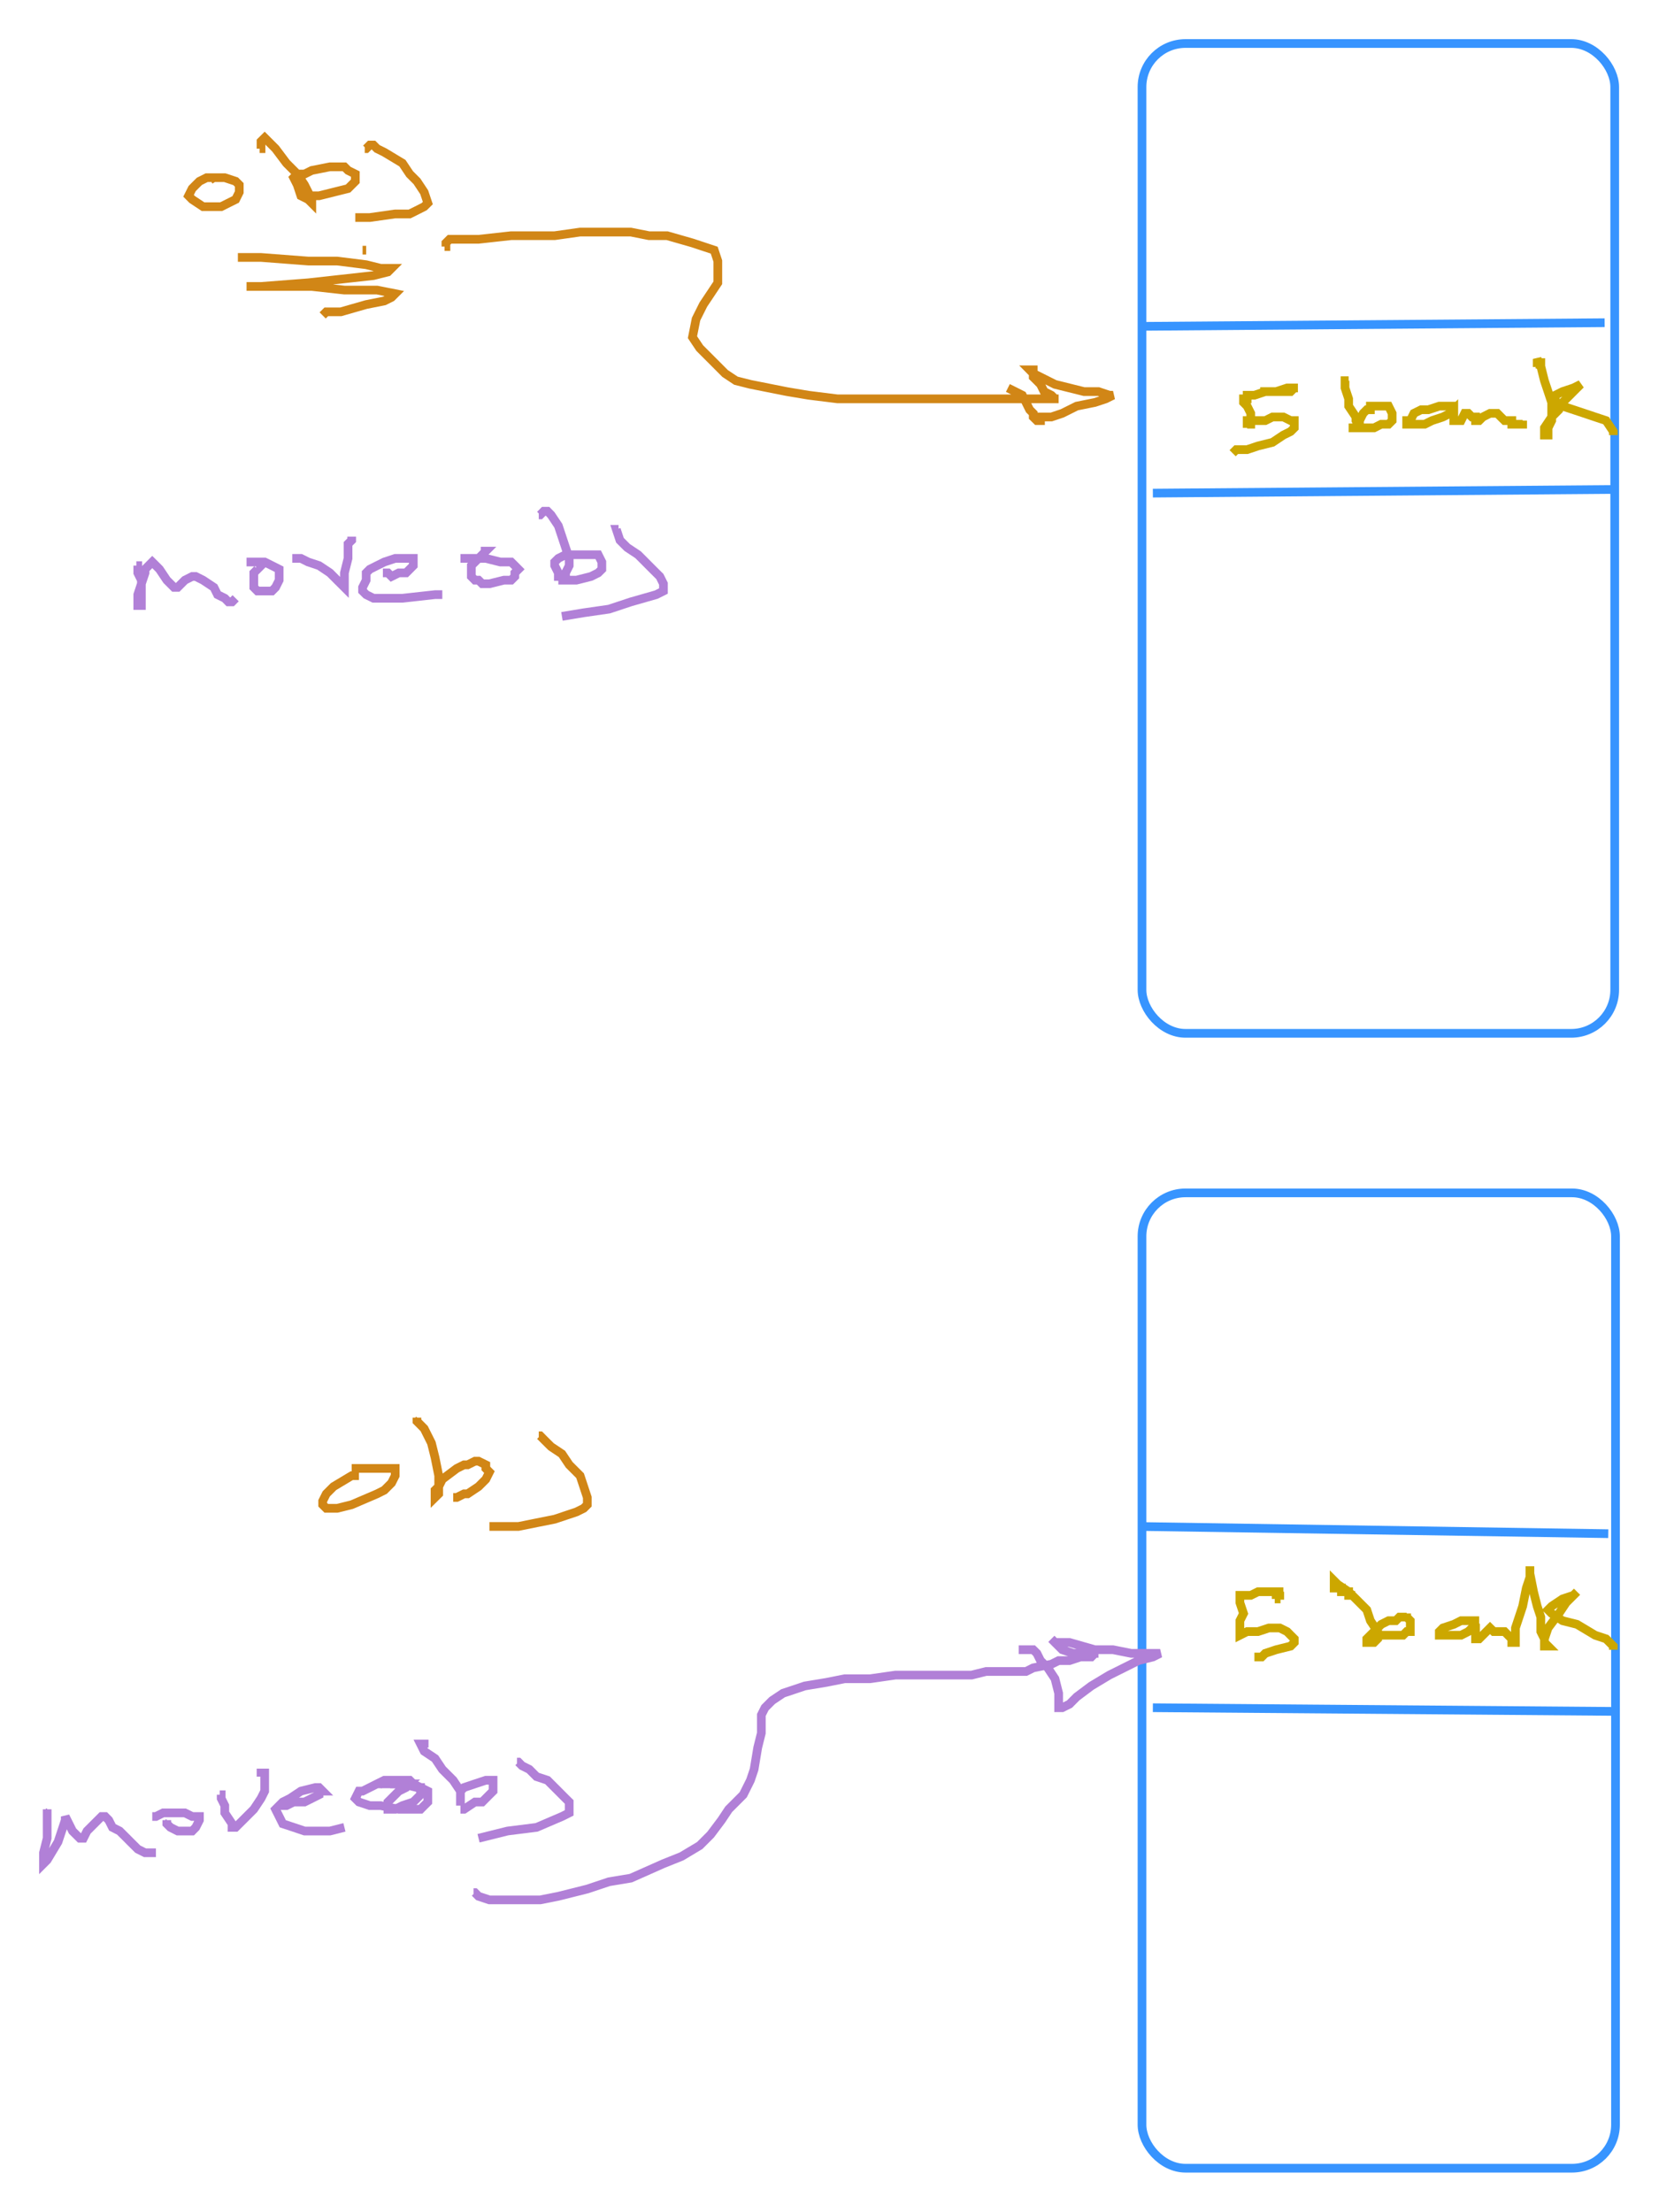 <svg id="svg" xmlns="http://www.w3.org/2000/svg" viewBox="48.33 6.69 381.34 508.34" height="508.34"><path d="M 269.67,105.86" fill="none" stroke="#3794ff" stroke-width="2"></path><rect x="310.83" y="16.69" fill="none" stroke="#3794ff" stroke-width="2" width="108.66" height="227.5" rx="10" ry="10" d="M 310.83 26.69 a 10 10 0 0 1 10 -10 h 88.66 a 10 10 0 0 1 10 10 v 207.5 a 10 10 0 0 1 -10 10 h -88.66 a 10 10 0 0 1 -10 -10 Z"></rect><rect x="310.83" y="280.86" fill="none" stroke="#3794ff" stroke-width="2" width="108.84" height="224.17" rx="10" ry="10" d="M 310.83 290.86 a 10 10 0 0 1 10 -10 h 88.84 a 10 10 0 0 1 10 10 v 204.17 a 10 10 0 0 1 -10 10 h -88.84 a 10 10 0 0 1 -10 -10 Z"></rect><line x1="417.17" y1="80.86" x2="311.67" y2="81.69" fill="none" stroke="#3794ff" stroke-width="2" d="M 417.17 80.86 L 311.67 81.69"></line><line x1="418.84" y1="119.19" x2="313.33" y2="120.03" fill="none" stroke="#3794ff" stroke-width="2" d="M 418.84 119.19 L 313.33 120.03"></line><line x1="418.01" y1="359.19" x2="310" y2="357.53" fill="none" stroke="#3794ff" stroke-width="2" d="M 418.01 359.19 L 310 357.53"></line><line x1="418.84" y1="400.03" x2="313.33" y2="399.19" fill="none" stroke="#3794ff" stroke-width="2" d="M 418.84 400.03 L 313.33 399.19"></line><path d="M 338.01,96.69 L 338.33,96.69 L 338.33,96.69 L 338.33,96.69 L 338.33,96.69 L 338.33,96.69 L 338.33,96.69 L 338.33,96.69 L 338.33,96.69 L 338.33,96.69 L 338.33,96.69 L 338.33,96.69 L 339.17,96.69 L 339.17,96.69 L 339.17,96.69 L 339.17,96.69 L 340,96.69 L 341.67,96.69 L 343.33,96.69 L 345,96.69 L 345.83,95.86 L 346.67,95.86 L 346.67,95.86 L 346.67,95.86 L 346.67,95.86 L 344.17,95.86 L 341.67,96.69 L 339.17,96.69 L 336.67,97.53 L 335,97.53 L 335,98.36 L 334.17,98.36 L 334.17,98.36 L 334.17,98.36 L 334.17,99.19 L 335,100.03 L 335.83,101.69 L 335.83,103.36 L 335.83,104.19 L 335,104.19 L 335,105.03 L 335,105.03 L 335,105.03 L 335,104.19 L 335,104.19 L 335,103.36 L 335.83,103.36 L 337.5,103.36 L 339.17,103.36 L 340.83,102.53 L 343.33,102.53 L 345,103.36 L 345,103.36 L 345.83,103.36 L 345.83,104.19 L 345.83,105.03 L 345,105.86 L 343.33,106.69 L 340.83,108.36 L 337.5,109.19 L 335,110.03 L 333.33,110.03 L 332.5,110.03 L 332.5,110.03 L 331.67,110.86 L 331.67,110.86 L 331.67,110.86 L 331.67,110.86" fill="none" stroke="#cca700" stroke-width="2"></path><path d="M 358.01,94.19 L 358.33,94.19 L 358.33,94.19 L 358.33,94.19 L 358.33,94.19 L 357.5,94.19 L 357.5,94.19 L 357.5,94.19 L 357.5,94.19 L 357.5,94.19 L 357.5,94.19 L 357.5,95.86 L 358.33,98.36 L 358.33,100.03 L 360,102.53 L 360,103.36 L 360.83,105.03 L 360.83,105.03 L 360.83,105.03 L 360.83,105.03 L 360.83,105.03 L 360.83,104.19 L 360.83,103.36 L 361.67,101.69 L 362.5,100.86 L 363.33,100.86 L 363.33,100.03 L 364.17,100.03 L 365,100.03 L 365.83,100.03 L 367.5,100.03 L 368.33,101.69 L 368.33,102.53 L 368.33,103.36 L 367.5,104.19 L 365.83,104.19 L 364.17,105.03 L 360.83,105.03 L 360,105.03 L 359.17,105.03 L 359.17,105.03 L 358.33,105.03" fill="none" stroke="#cca700" stroke-width="2"></path><path d="M 382.17,100.86 L 382.5,100.86 L 382.5,100.86 L 382.5,100.03 L 382.5,100.03 L 382.5,100.03 L 382.5,100.03 L 380.83,100.03 L 379.17,100.03 L 376.67,100.86 L 375,100.86 L 373.33,101.69 L 372.5,103.36 L 371.67,103.36 L 371.67,104.19 L 373.33,104.19 L 374.17,104.19 L 375.83,104.19 L 377.5,103.36 L 380,102.53 L 381.67,101.69 L 382.5,100.86 L 382.5,100.86 L 382.5,100.86 L 382.5,100.86 L 382.5,100.86 L 382.5,101.69 L 382.5,102.53 L 382.5,103.36 L 382.5,103.36 L 383.33,103.36 L 383.33,103.36 L 383.33,103.36 L 384.17,103.36 L 385,101.69 L 385.83,101.69 L 385.83,101.69 L 385.83,101.69 L 385.83,101.69 L 386.67,102.53 L 386.67,102.53 L 387.5,102.53 L 387.5,103.36 L 388.33,103.36 L 388.33,103.36 L 388.33,103.36 L 389.17,102.53 L 390.83,101.69 L 391.67,101.69 L 392.5,101.69 L 392.5,101.69 L 393.33,102.53 L 394.17,103.36 L 395.83,103.36 L 395.83,104.19 L 396.67,104.19 L 397.5,104.19 L 398.33,104.19 L 398.33,103.36" fill="none" stroke="#cca700" stroke-width="2"></path><path d="M 402.17,91.69 L 402.17,91.69 L 402.5,90.86 L 402.5,90.03 L 401.67,90.03 L 401.67,89.19 L 401.67,89.19 L 401.67,89.19 L 402.5,90.86 L 403.33,94.19 L 404.17,96.69 L 405,99.19 L 405,100.86 L 405,103.36 L 404.17,105.03 L 404.17,105.86 L 404.17,106.69 L 404.17,106.69 L 403.33,106.69 L 403.33,105.03 L 405,102.53 L 406.67,100.86 L 407.5,99.19 L 409.17,97.53 L 410,96.69 L 410.83,95.86 L 410.83,95.86 L 411.67,95.03 L 411.67,95.03 L 411.67,95.03 L 411.67,95.03 L 410,95.86 L 407.5,96.69 L 405.83,97.53 L 405.83,98.36 L 405.83,99.19 L 407.5,100.03 L 412.5,101.69 L 415,102.53 L 417.5,103.36 L 419.17,105.86 L 419.17,106.69" fill="none" stroke="#cca700" stroke-width="2"></path><path d="M 341.34,374.19 L 341.67,374.19 L 341.67,373.36 L 341.67,373.36 L 342.5,373.36 L 342.5,372.53 L 342.5,372.53 L 342.5,372.53 L 343.33,372.53 L 343.33,372.53 L 343.33,372.53 L 342.5,372.53 L 340,372.53 L 337.5,372.53 L 335.83,373.36 L 334.17,373.36 L 333.33,373.36 L 333.33,373.36 L 333.33,373.36 L 333.33,374.19 L 333.33,375.03 L 334.17,377.53 L 333.33,379.19 L 333.33,380.86 L 333.33,381.69 L 333.33,382.53 L 333.33,382.53 L 333.33,382.53 L 333.33,382.53 L 333.33,382.53 L 335,381.69 L 337.5,381.69 L 340,380.86 L 341.67,380.86 L 342.5,380.86 L 344.17,381.69 L 345,382.53 L 345.83,383.36 L 345.83,384.19 L 345,385.03 L 341.67,385.86 L 339.17,386.69 L 338.33,387.53 L 337.5,387.53 L 336.67,387.53" fill="none" stroke="#cca700" stroke-width="2"></path><path d="M 358.84,374.19 L 358.84,373.36 L 358.33,373.36 L 358.33,373.36 L 358.33,372.53 L 358.33,372.53 L 357.5,372.53 L 357.5,372.53 L 356.67,372.53 L 356.67,371.69 L 355.83,371.69 L 355.83,371.69 L 355,371.69 L 355,371.69 L 355,370.86 L 355,370.86 L 355,370.86 L 355,370.03 L 355,370.03 L 355,370.03 L 355.83,370.86 L 358.33,372.53 L 360,374.19 L 362.5,376.69 L 363.33,379.19 L 365,381.69 L 365,382.53 L 365,383.36 L 364.17,384.19 L 364.17,384.19 L 363.33,384.19 L 363.33,384.19 L 362.5,384.19 L 362.5,383.36 L 364.17,381.69 L 365.83,380.03 L 367.5,379.19 L 369.17,379.19 L 370,378.36 L 371.67,378.36 L 371.67,377.53 L 371.67,378.36 L 372.5,379.19 L 372.5,380.86 L 372.5,381.69 L 371.67,381.69 L 370.83,382.53 L 369.17,382.53 L 368.33,382.53 L 367.5,382.53 L 366.67,382.53 L 366.67,382.53 L 365.83,382.53 L 365.83,382.53" fill="none" stroke="#cca700" stroke-width="2"></path><path d="M 388.01,379.19 L 388.33,379.19 L 387.5,379.19 L 387.5,379.19 L 387.5,379.19 L 386.67,379.19 L 384.17,379.19 L 382.5,380.03 L 380,380.86 L 379.17,381.69 L 379.17,382.53 L 379.17,382.53 L 380,382.53 L 380.83,382.53 L 382.5,382.53 L 384.17,382.53 L 385.83,381.69 L 386.67,380.86 L 387.5,380.86 L 387.5,380.86 L 387.5,380.86 L 387.5,381.69 L 387.5,382.53 L 387.5,383.36 L 387.5,383.36 L 387.5,383.36 L 387.5,383.36 L 388.33,383.36 L 390,381.69 L 390.83,380.86 L 390.83,380.86 L 390.83,380.86 L 390.83,380.86 L 390.83,380.86 L 390.83,380.86 L 390.83,380.86 L 391.67,381.69 L 391.67,381.69 L 392.5,381.69 L 392.5,381.69 L 393.33,381.69 L 393.33,381.69 L 394.17,381.69 L 395,382.53 L 395.83,383.36 L 395.83,384.19 L 396.67,384.19 L 396.67,384.19 L 396.67,384.19 L 396.67,384.19 L 396.67,382.53 L 396.67,380.86 L 398.33,375.86 L 399.17,371.69 L 400,369.19 L 400,367.53 L 400,366.69 L 400,366.69 L 400,366.69 L 400,366.69 L 400,368.36 L 400.83,372.53 L 401.67,375.86 L 402.5,378.36 L 402.5,381.69 L 403.33,383.36 L 403.33,385.03 L 403.33,385.03 L 404.17,385.03 L 404.17,385.03 L 403.33,384.19 L 403.33,383.36 L 404.17,380.86 L 406.67,377.53 L 408.33,375.03 L 410,373.36 L 410.83,372.53 L 410.83,372.53 L 410.83,372.53 L 410.83,372.53 L 410,373.36 L 407.5,374.19 L 405,375.86 L 404.17,376.69 L 404.17,376.69 L 405,377.53 L 407.5,379.19 L 410.83,380.03 L 415,382.53 L 417.5,383.36 L 419.17,385.03 L 419.17,385.86" fill="none" stroke="#cca700" stroke-width="2"></path><path d="M 132.17,64.19 L 132.5,64.19 L 131.67,64.19 L 131.67,64.19" fill="none" stroke="#d18616" stroke-width="2"></path><path d="M 150.51,63.36 L 150.51,63.36 L 150.83,63.36 L 150.83,62.53 L 150.83,62.53 L 150.83,62.53 L 150.83,62.53 L 150.83,62.53 L 150.83,62.53 L 151.67,61.69 L 154.17,61.69 L 158.33,61.69 L 165.83,60.86 L 170.83,60.86 L 175.83,60.86 L 181.67,60.03 L 185.83,60.03 L 190,60.03 L 193.33,60.03 L 197.5,60.86 L 201.67,60.86 L 207.5,62.53 L 210,63.36 L 212.5,64.19 L 213.33,66.69 L 213.33,68.36 L 213.33,71.69 L 211.67,74.19 L 210,76.69 L 208.33,80.03 L 207.5,84.19 L 209.17,86.69 L 211.67,89.19 L 215,92.53 L 217.5,94.19 L 220.83,95.03 L 225,95.86 L 229.17,96.69 L 234.17,97.53 L 240.83,98.36 L 245.83,98.36 L 251.67,98.36 L 257.5,98.36 L 265,98.36 L 270,98.36 L 275,98.36 L 280,98.36 L 284.17,98.36 L 289.17,98.36 L 290.83,98.36 L 291.67,98.36 L 291.67,98.36 L 291.67,98.36 L 291.67,98.36 L 290.83,98.36 L 290,97.53 L 288.33,96.69 L 287.5,95.03 L 286.67,94.19 L 285.83,93.36 L 285.83,92.53 L 285.83,91.69 L 285,91.69 L 285,91.69 L 285,91.69 L 285,91.69 L 285,91.69 L 285,91.69 L 285,91.69 L 285.83,92.53 L 287.5,93.36 L 290.83,95.03 L 294.17,95.86 L 297.5,96.69 L 300.83,96.69 L 303.33,97.53 L 304.17,97.53 L 304.17,97.53 L 304.17,97.53 L 302.5,98.36 L 300,99.19 L 295.83,100.03 L 292.5,101.69 L 290,102.53 L 287.5,102.53 L 287.5,103.36 L 287.5,103.36 L 286.67,103.36 L 286.67,103.36 L 285.83,102.53 L 285.83,101.69 L 285,100.86 L 284.17,99.19 L 283.33,97.53 L 281.67,96.69 L 280,95.86" fill="none" stroke="#d18616" stroke-width="2"></path><path d="M 98.01,48.36 L 97.5,47.53 L 95.83,47.53 L 95.83,47.53 L 94.17,48.36 L 93.33,49.19 L 92.5,50.03 L 91.67,51.69 L 92.5,52.53 L 95,54.19 L 96.67,54.19 L 99.17,54.19 L 100.83,53.36 L 102.5,52.53 L 103.33,50.86 L 103.33,50.03 L 103.33,49.19 L 102.5,48.36 L 100,47.53 L 97.5,47.53" fill="none" stroke="#d18616" stroke-width="2"></path><path d="M 108.01,40.86 L 108.33,40.86 L 108.33,39.19 L 108.33,39.19 L 109.17,38.36 L 109.17,38.36 L 109.17,38.36 L 109.17,38.36 L 110,39.19 L 111.67,40.86 L 114.17,44.19 L 116.67,46.69 L 118.33,49.19 L 119.17,50.86 L 120,52.53 L 120,53.36 L 120,53.36 L 120,53.36 L 119.17,52.53 L 117.5,51.69 L 116.67,49.19 L 115.83,47.53 L 116.67,46.69 L 118.33,46.69 L 120,45.86 L 124.17,45.03 L 125.83,45.03 L 127.5,45.03 L 128.33,45.86 L 130,46.69 L 130,47.53 L 130,48.36 L 128.33,50.03 L 125,50.86 L 121.67,51.69 L 119.17,51.69 L 117.5,51.69 L 117.5,51.69" fill="none" stroke="#d18616" stroke-width="2"></path><path d="M 132.17,40.86 L 132.5,40.86 L 133.33,40.03 L 133.33,40.03 L 134.17,40.03 L 135,40.86 L 136.67,41.69 L 140.83,44.19 L 142.5,46.69 L 144.17,48.36 L 145.83,50.86 L 146.67,53.36 L 145.83,54.19 L 144.17,55.03 L 142.5,55.86 L 139.17,55.86 L 133.33,56.69 L 130.83,56.69 L 130,56.69" fill="none" stroke="#d18616" stroke-width="2"></path><path d="M 103.01,65.86 L 103.84,65.86 L 108.33,65.86 L 119.17,66.69 L 125.83,66.69 L 132.5,67.53 L 135.83,68.36 L 138.33,68.36 L 137.5,69.19 L 134.17,70.03 L 126.67,70.86 L 119.17,71.69 L 108.33,72.53 L 105,72.53 L 105,72.53 L 107.5,72.53 L 112.5,72.53 L 120,72.53 L 127.5,73.36 L 135,73.36 L 139.17,74.19 L 138.33,75.03 L 136.67,75.86 L 132.5,76.69 L 126.67,78.36 L 123.33,78.36 L 122.5,79.19" fill="none" stroke="#d18616" stroke-width="2"></path><path d="M 79.67,136.69 L 80,136.69 L 80,136.69 L 80,136.69 L 80,136.69 L 80,136.69 L 80,136.69 L 80,136.69 L 80,136.69 L 80,136.69 L 80,136.69 L 80,136.69 L 80,136.69 L 80,136.69 L 80,138.36 L 80.83,140.03 L 80.83,142.53 L 80.83,144.19 L 80.83,145.03 L 80.83,145.86 L 80.83,145.86 L 80.83,145.86 L 80,145.86 L 80,143.36 L 80.83,140.86 L 81.67,138.36 L 81.67,137.53 L 82.5,136.69 L 83.33,135.86 L 83.33,135.86 L 84.17,136.69 L 85,137.53 L 86.67,140.03 L 87.5,140.86 L 88.33,141.69 L 88.33,141.69 L 89.17,141.69 L 89.17,141.69 L 90.83,140.03 L 92.5,139.19 L 93.33,139.19 L 93.33,139.19 L 93.33,139.19 L 95,140.03 L 97.5,141.69 L 98.33,143.36 L 100,144.19 L 100.83,145.03 L 101.67,145.03 L 102.5,144.19" fill="none" stroke="#b180d7" stroke-width="2"></path><path d="M 107.17,137.53 L 107.5,137.53 L 107.5,137.53 L 107.5,137.53 L 107.5,137.53 L 106.67,138.36 L 106.67,140.03 L 106.67,140.86 L 106.67,141.69 L 107.5,142.53 L 108.33,142.53 L 109.17,142.53 L 110.83,142.53 L 111.67,141.69 L 112.5,140.03 L 112.5,138.36 L 112.5,137.53 L 110.83,136.69 L 109.17,135.86 L 107.5,135.86 L 105,135.86" fill="none" stroke="#b180d7" stroke-width="2"></path><path d="M 115.51,135.03 L 115.83,135.03 L 117.5,135.03 L 119.17,135.86 L 121.67,136.69 L 124.17,138.36 L 125.83,140.03 L 126.67,140.86 L 127.5,141.69 L 127.5,141.69 L 127.5,140.86 L 127.5,140.03 L 127.5,138.36 L 128.33,135.03 L 128.33,132.53 L 128.33,131.69 L 129.17,130.86 L 129.17,130.03 L 129.17,130.03" fill="none" stroke="#b180d7" stroke-width="2"></path><path d="M 136.34,138.36 L 136.67,138.36 L 136.67,138.36 L 137.5,138.36 L 138.33,139.19 L 138.33,139.19 L 138.33,139.19 L 140,138.36 L 141.67,138.36 L 142.5,137.53 L 143.33,136.69 L 143.33,135.86 L 143.33,135.03 L 142.5,135.03 L 141.67,135.03 L 139.17,135.03 L 136.67,135.86 L 135,136.69 L 133.33,137.53 L 132.5,138.36 L 132.5,140.03 L 131.67,141.69 L 131.67,142.53 L 132.5,143.36 L 134.17,144.19 L 136.67,144.19 L 140.83,144.19 L 148.33,143.36 L 150,143.36" fill="none" stroke="#b180d7" stroke-width="2"></path><path d="M 158.84,133.36 L 159.17,133.36 L 159.17,133.36 L 159.17,133.36 L 159.17,133.36 L 160,133.36 L 160,133.36 L 159.17,134.19 L 158.33,135.03 L 157.5,135.86 L 156.67,136.69 L 156.67,138.36 L 156.67,139.19 L 157.5,140.03 L 158.33,140.03 L 159.17,140.86 L 160.83,140.86 L 164.17,140.03 L 165.83,140.03 L 166.67,139.19 L 166.67,138.36 L 167.5,137.53 L 166.67,136.69 L 165.83,135.86 L 163.33,135.86 L 160,135.03 L 155.83,135.03 L 154.17,135.03" fill="none" stroke="#b180d7" stroke-width="2"></path><path d="M 172.17,125.03 L 172.5,125.03 L 173.33,124.19 L 174.17,124.19 L 174.17,124.19 L 175,125.03 L 176.67,127.53 L 177.5,130.03 L 178.33,132.53 L 179.17,135.03 L 179.17,136.69 L 178.33,138.36 L 178.33,139.19 L 177.5,139.19 L 177.5,139.19 L 176.67,139.19 L 176.67,138.36 L 175.83,136.69 L 175.83,135.86 L 176.67,135.03 L 178.33,134.19 L 180.83,134.19 L 182.5,134.19 L 184.17,134.19 L 185.83,134.19 L 186.67,135.86 L 186.67,137.53 L 185.83,138.36 L 184.17,139.19 L 180.83,140.03 L 178.33,140.03 L 176.67,140.03" fill="none" stroke="#b180d7" stroke-width="2"></path><path d="M 190.51,128.36 L 190,128.36 L 190,128.36 L 190,128.36 L 190,128.36 L 190,128.36 L 190,128.36 L 190,128.36 L 190,128.36 L 190.83,130.86 L 192.5,132.53 L 195,134.19 L 196.67,135.86 L 198.33,137.53 L 200,139.19 L 200.83,140.86 L 200.83,142.53 L 199.17,143.36 L 193.33,145.03 L 188.33,146.69 L 182.5,147.53 L 177.5,148.36" fill="none" stroke="#b180d7" stroke-width="2"></path><path d="M 157.17,441.69 L 157.5,441.69 L 158.33,442.53 L 158.33,442.53 L 160.83,443.36 L 162.5,443.36 L 165.83,443.36 L 169.17,443.36 L 172.5,443.36 L 176.67,442.53 L 183.33,440.86 L 188.33,439.19 L 193.33,438.36 L 200.83,435.03 L 205,433.36 L 209.17,430.86 L 211.67,428.36 L 214.17,425.03 L 215.83,422.53 L 219.17,419.19 L 220.83,415.86 L 221.67,413.36 L 222.5,408.36 L 223.33,405.03 L 223.33,403.36 L 223.33,400.86 L 224.17,399.19 L 225.83,397.53 L 228.33,395.86 L 230.83,395.03 L 233.33,394.19 L 238.33,393.36 L 242.5,392.53 L 248.33,392.53 L 254.17,391.69 L 262.5,391.69 L 270,391.69 L 271.67,391.69 L 275,390.86 L 278.33,390.86 L 284.17,390.86 L 285.83,390.03 L 290,389.19 L 291.67,388.36 L 294.17,388.36 L 296.67,387.53 L 299.17,387.53 L 300,386.69 L 300.83,386.69 L 300.83,386.69 L 300.83,386.69 L 300.83,386.69 L 298.33,386.69 L 296.67,386.69 L 295,386.69 L 292.5,385.86 L 291.67,385.03 L 290.83,384.19 L 290.83,384.19 L 290,383.36 L 290,383.36 L 290,383.36 L 290,383.36 L 290,383.36 L 290,383.36 L 290.83,384.19 L 294.17,384.19 L 300,385.86 L 304.17,385.86 L 308.33,386.69 L 312.5,386.69 L 315,386.69 L 315,386.69 L 315,386.69 L 313.33,387.53 L 310,388.36 L 303.33,391.69 L 299.17,394.19 L 295.83,396.69 L 294.17,398.36 L 292.5,399.19 L 292.5,399.19 L 291.67,399.19 L 291.67,399.19 L 291.67,397.53 L 291.67,395.86 L 290.83,392.53 L 289.17,390.03 L 287.5,388.36 L 286.67,386.69 L 285.83,385.86 L 285,385.86 L 283.33,385.86 L 282.5,385.86" fill="none" stroke="#b180d7" stroke-width="2"></path><path d="M 58.84,423.36 L 59.17,423.36 L 59.17,422.53 L 59.17,422.53 L 59.17,422.53 L 59.17,422.53 L 59.17,423.36 L 59.17,425.86 L 59.17,429.19 L 58.33,432.53 L 58.33,434.19 L 58.33,435.03 L 58.33,435.03 L 58.33,435.03 L 59.17,434.19 L 61.67,430.03 L 62.5,427.53 L 63.33,425.03 L 63.33,424.19 L 63.33,424.19 L 63.33,424.19 L 64.17,425.86 L 65,427.53 L 66.67,429.19 L 66.67,429.19 L 66.67,429.19 L 66.67,429.19 L 67.5,429.19 L 68.33,427.53 L 70.83,425.03 L 71.67,424.19 L 72.5,424.19 L 72.5,424.19 L 73.33,425.03 L 74.17,426.69 L 75.83,427.53 L 77.5,429.19 L 78.33,430.03 L 80,431.69 L 81.67,432.53 L 83.33,432.53 L 84.17,432.53" fill="none" stroke="#b180d7" stroke-width="2"></path><path d="M 86.34,425.86 L 86.67,425.86 L 86.67,425.86 L 86.67,425.03 L 86.67,425.03 L 86.67,425.86 L 87.5,426.69 L 87.5,426.69 L 89.17,427.53 L 90.83,427.53 L 92.5,427.53 L 93.33,426.69 L 93.33,426.69 L 94.17,425.03 L 94.17,424.19 L 93.33,424.19 L 92.5,424.19 L 90.83,423.36 L 88.33,423.36 L 85.83,423.36 L 84.17,424.19 L 83.33,424.19" fill="none" stroke="#b180d7" stroke-width="2"></path><path d="M 98.84,419.19 L 99.17,419.19 L 99.17,419.19 L 99.17,419.19 L 99.17,419.19 L 99.17,419.19 L 99.17,419.19 L 99.17,420.03 L 100,421.69 L 100,423.36 L 101.67,425.86 L 101.67,426.69 L 101.67,426.69 L 101.67,426.69 L 102.5,426.69 L 104.17,425.03 L 106.67,422.53 L 108.33,420.03 L 109.17,418.36 L 109.17,415.86 L 109.17,415.03 L 109.17,414.19 L 109.17,414.19 L 108.33,414.19 L 108.33,415.03" fill="none" stroke="#b180d7" stroke-width="2"></path><path d="M 113.01,421.69 L 113.33,421.69 L 114.17,421.69 L 115.83,420.86 L 116.67,420.86 L 118.33,420.86 L 120,420.03 L 121.67,419.19 L 121.67,418.36 L 122.5,418.36 L 121.67,417.53 L 120.83,417.53 L 117.5,418.36 L 115,420.03 L 113.33,420.86 L 111.67,422.53 L 112.5,424.19 L 113.33,425.86 L 115.83,426.69 L 118.33,427.53 L 120.83,427.53 L 124.17,427.53 L 127.5,426.69" fill="none" stroke="#b180d7" stroke-width="2"></path><path d="M 142.17,416.69 L 142.5,416.69 L 142.5,416.69 L 142.5,416.69 L 141.67,417.53 L 140,418.36 L 137.5,420.86 L 137.5,420.86 L 137.5,421.69 L 137.5,422.53 L 137.5,422.53 L 139.17,422.53 L 140.83,421.69 L 143.33,420.86 L 144.17,420.03 L 145,419.19 L 145,418.36 L 145,417.53 L 144.17,417.53 L 140.83,416.69 L 138.33,416.69 L 135.83,416.69" fill="none" stroke="#b180d7" stroke-width="2"></path><path d="M 138.01,416.69 L 138.33,416.69 L 138.33,415.86 L 138.33,415.86 L 138.33,415.86 L 138.33,415.86 L 136.67,415.86 L 135,416.69 L 133.33,417.53 L 131.67,418.36 L 130.83,418.36 L 130,420.03 L 130.83,420.86 L 133.33,421.69 L 135.83,421.69 L 140,422.53 L 141.67,422.53 L 143.33,422.53 L 145,422.53 L 145.83,421.69 L 146.67,420.86 L 146.67,419.19 L 146.67,418.36 L 145,417.53 L 143.33,416.69 L 142.5,415.86 L 140.83,415.86 L 139.17,415.86 L 137.5,415.86 L 135.83,416.69 L 135,416.69" fill="none" stroke="#b180d7" stroke-width="2"></path><path d="M 146.34,408.36 L 146.34,408.36 L 145.83,408.36 L 145.83,407.53 L 145.83,407.53 L 145,407.53 L 145,407.53 L 145,407.53 L 145.83,409.19 L 148.33,410.86 L 150,413.36 L 152.5,415.86 L 154.17,418.36 L 154.17,420.86 L 154.17,421.69 L 154.17,421.69 L 154.17,421.69 L 154.17,420.86 L 154.17,420.03 L 154.17,418.36 L 155,417.53 L 157.5,416.69 L 160,415.86 L 161.67,415.86 L 161.67,415.86 L 161.67,415.86 L 161.67,417.53 L 161.67,418.36 L 160.83,419.19 L 159.17,420.86 L 157.5,420.86 L 155,422.53 L 154.17,422.53" fill="none" stroke="#b180d7" stroke-width="2"></path><path d="M 167.17,411.69 L 167.17,411.69 L 167.5,411.69 L 167.5,411.69 L 167.5,411.69 L 167.5,411.69 L 168.33,412.53 L 170,413.36 L 171.67,415.03 L 174.17,415.86 L 176.67,418.36 L 178.33,420.03 L 179.17,420.86 L 179.17,421.69 L 179.17,423.36 L 177.5,424.19 L 171.67,426.69 L 165,427.53 L 158.33,429.19" fill="none" stroke="#b180d7" stroke-width="2"></path><path d="M 130.51,345.86 L 130.83,345.86 L 130.83,345.86 L 130.83,345.86 L 130.83,345.86 L 130.83,345.86 L 130,345.86 L 129.17,345.86 L 125,348.36 L 123.33,350.03 L 122.5,351.69 L 122.5,352.53 L 123.33,353.36 L 124.17,353.36 L 125.83,353.36 L 129.17,352.53 L 135,350.03 L 136.67,349.19 L 138.33,347.53 L 139.17,345.86 L 139.17,345.03 L 139.17,344.19 L 136.67,344.19 L 134.17,344.19 L 130.83,344.19 L 129.17,344.19" fill="none" stroke="#d18616" stroke-width="2"></path><path d="M 143.84,333.36 L 144.17,333.36 L 144.17,333.36 L 144.17,332.53 L 144.17,332.53 L 144.17,332.53 L 144.17,333.36 L 145.83,335.03 L 147.5,338.36 L 148.33,341.69 L 149.17,345.86 L 149.17,348.36 L 149.17,350.03 L 148.33,350.86 L 148.33,350.86 L 148.33,350.86 L 148.33,349.19 L 149.17,348.36 L 150,346.69 L 153.33,344.19 L 155,343.36 L 155.83,343.36 L 157.5,342.53 L 158.33,342.53 L 160,343.36 L 160,344.19 L 160.83,345.03 L 160,346.69 L 158.33,348.36 L 155.83,350.03 L 155,350.03 L 153.33,350.86 L 152.5,350.86" fill="none" stroke="#d18616" stroke-width="2"></path><path d="M 172.17,336.69 L 172.5,336.69 L 172.5,336.69 L 172.5,336.69 L 173.33,337.53 L 175,339.19 L 177.5,340.86 L 179.17,343.36 L 181.67,345.86 L 182.5,348.36 L 183.33,350.86 L 183.33,352.53 L 182.5,353.36 L 180.83,354.19 L 175.83,355.86 L 171.67,356.69 L 167.5,357.53 L 163.33,357.53 L 160.83,357.53" fill="none" stroke="#d18616" stroke-width="2"></path></svg>